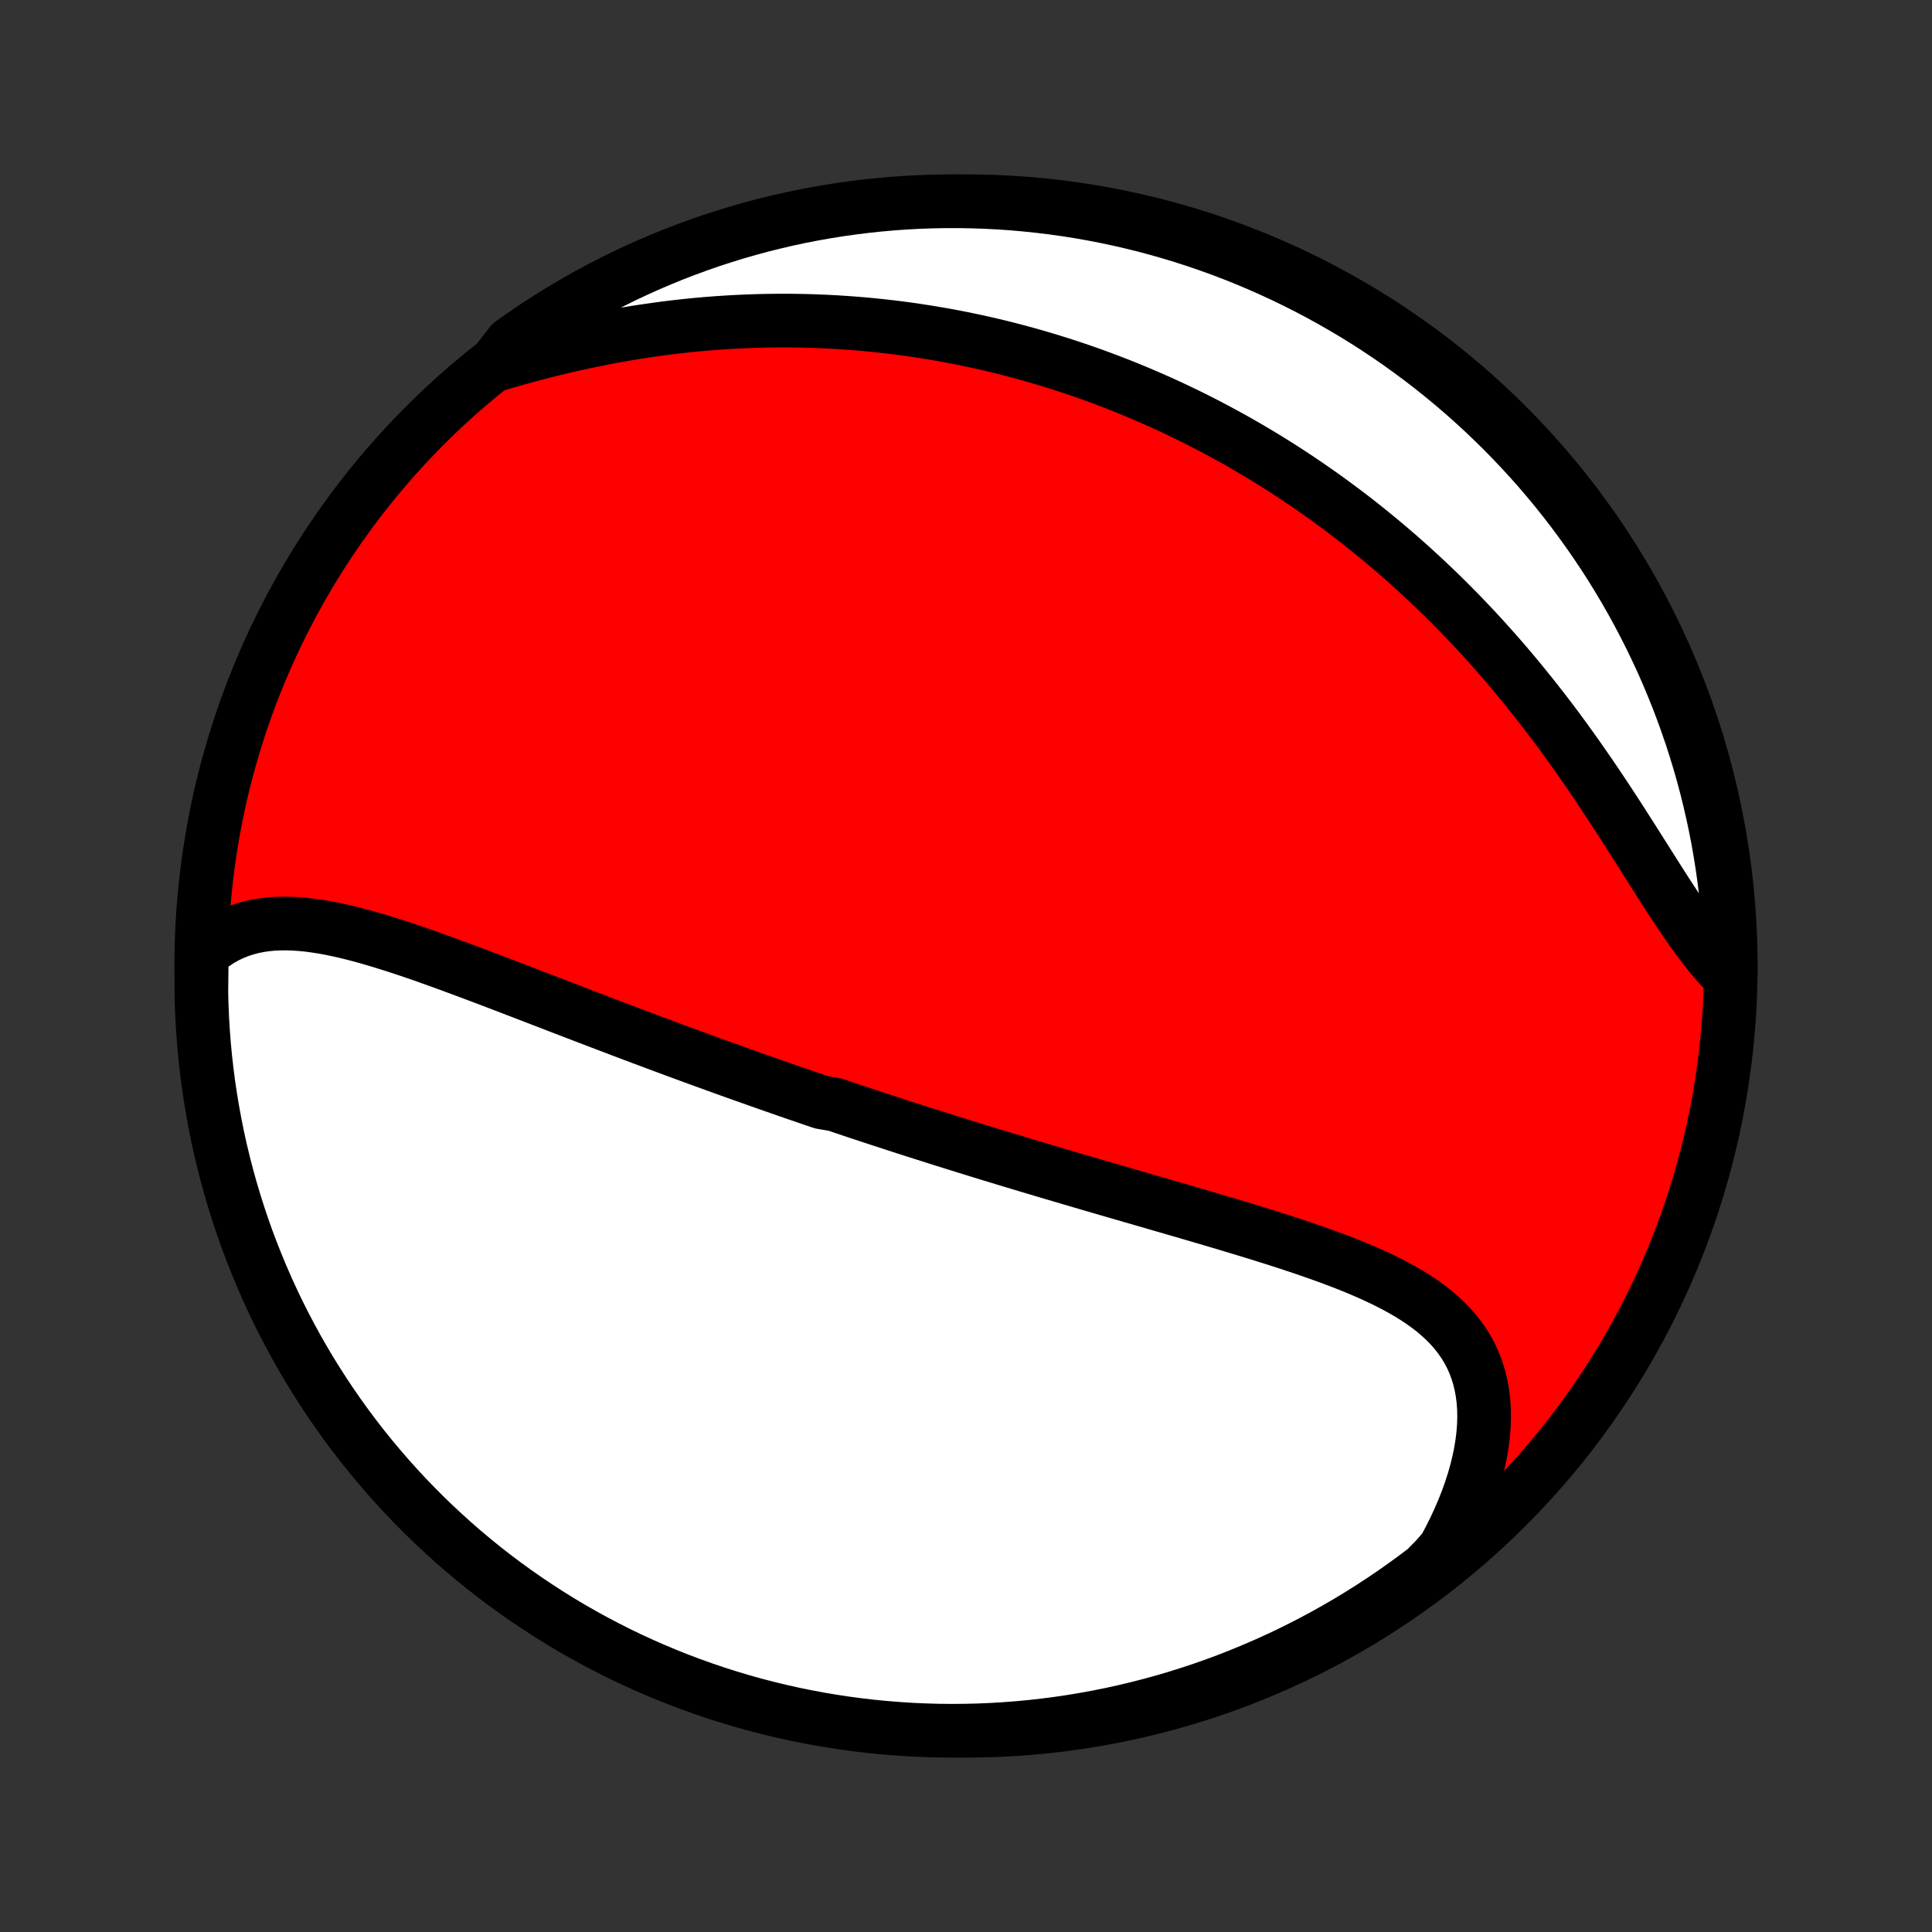 <?xml version="1.0" encoding="utf-8" standalone="no"?>
<!DOCTYPE svg PUBLIC "-//W3C//DTD SVG 1.1//EN"
  "http://www.w3.org/Graphics/SVG/1.1/DTD/svg11.dtd">
<!-- Created with matplotlib (http://matplotlib.org/) -->
<svg height="72pt" version="1.1" viewBox="0 0 72 72" width="72pt" xmlns="http://www.w3.org/2000/svg" xmlns:xlink="http://www.w3.org/1999/xlink">
 <rect x="0" y="0" width="72" height="72" fill="#333333" stroke="none"/>
 <defs>
  <style type="text/css">
*{stroke-linecap:butt;stroke-linejoin:round;}
  </style>
 </defs>
 <g id="figure_1">
  <g id="patch_1">
   <path d="
M0 72
L72 72
L72 0
L0 0
z
" style="fill:none;"/>
  </g>
  <g id="axes_1">
   <g id="PatchCollection_1">
    <defs>
     <path d="
M36 -7.5
C43.558 -7.5 50.808 -10.503 56.153 -15.848
C61.497 -21.192 64.5 -28.442 64.5 -36
C64.5 -43.558 61.497 -50.808 56.153 -56.153
C50.808 -61.497 43.558 -64.5 36 -64.5
C28.442 -64.5 21.192 -61.497 15.848 -56.153
C10.503 -50.808 7.5 -43.558 7.5 -36
C7.5 -28.442 10.503 -21.192 15.848 -15.848
C21.192 -10.503 28.442 -7.5 36 -7.5
z
" id="C0_0_a811fe30f3"/>
     <path d="
M7.52 -36.453
L7.737 -36.641
L7.961 -36.81
L8.189 -36.961
L8.423 -37.094
L8.662 -37.209
L8.906 -37.307
L9.154 -37.389
L9.405 -37.456
L9.661 -37.507
L9.919 -37.545
L10.181 -37.57
L10.445 -37.582
L10.712 -37.583
L10.982 -37.573
L11.253 -37.553
L11.526 -37.525
L11.801 -37.487
L12.078 -37.443
L12.355 -37.391
L12.634 -37.332
L12.915 -37.268
L13.195 -37.199
L13.477 -37.124
L13.759 -37.046
L14.042 -36.963
L14.325 -36.877
L14.608 -36.788
L14.892 -36.697
L15.175 -36.603
L15.459 -36.507
L15.742 -36.409
L16.024 -36.309
L16.307 -36.208
L16.589 -36.106
L16.87 -36.003
L17.151 -35.899
L17.431 -35.795
L17.711 -35.69
L17.99 -35.585
L18.268 -35.48
L18.545 -35.374
L18.821 -35.269
L19.096 -35.163
L19.371 -35.058
L19.644 -34.953
L19.917 -34.848
L20.188 -34.743
L20.459 -34.639
L20.728 -34.535
L20.997 -34.432
L21.264 -34.329
L21.53 -34.227
L21.796 -34.125
L22.06 -34.024
L22.324 -33.923
L22.586 -33.824
L22.848 -33.724
L23.108 -33.625
L23.368 -33.527
L23.626 -33.429
L23.884 -33.332
L24.141 -33.236
L24.397 -33.14
L24.652 -33.045
L24.907 -32.95
L25.161 -32.856
L25.414 -32.763
L25.666 -32.67
L25.918 -32.578
L26.169 -32.486
L26.419 -32.395
L26.669 -32.305
L26.918 -32.215
L27.167 -32.125
L27.416 -32.036
L27.663 -31.948
L27.911 -31.86
L28.159 -31.772
L28.405 -31.685
L28.652 -31.598
L28.899 -31.512
L29.145 -31.426
L29.392 -31.34
L29.638 -31.255
L29.884 -31.171
L30.13 -31.086
L30.376 -31.002
L30.623 -30.918
L31.116 -30.835
L31.363 -30.752
L31.61 -30.669
L31.857 -30.586
L32.105 -30.504
L32.353 -30.422
L32.602 -30.34
L32.851 -30.258
L33.101 -30.177
L33.351 -30.095
L33.602 -30.014
L33.853 -29.933
L34.105 -29.852
L34.358 -29.771
L34.612 -29.691
L34.867 -29.61
L35.122 -29.529
L35.378 -29.449
L35.636 -29.368
L35.894 -29.288
L36.153 -29.207
L36.414 -29.127
L36.675 -29.047
L36.938 -28.966
L37.202 -28.886
L37.467 -28.805
L37.733 -28.725
L38.001 -28.644
L38.27 -28.563
L38.54 -28.482
L38.812 -28.401
L39.085 -28.32
L39.36 -28.239
L39.636 -28.157
L39.913 -28.076
L40.192 -27.994
L40.473 -27.911
L40.755 -27.829
L41.038 -27.746
L41.323 -27.663
L41.61 -27.58
L41.898 -27.497
L42.187 -27.413
L42.478 -27.329
L42.771 -27.244
L43.065 -27.159
L43.36 -27.073
L43.657 -26.987
L43.955 -26.901
L44.254 -26.814
L44.554 -26.726
L44.856 -26.637
L45.158 -26.548
L45.462 -26.459
L45.766 -26.368
L46.071 -26.276
L46.376 -26.184
L46.682 -26.09
L46.988 -25.996
L47.294 -25.9
L47.601 -25.803
L47.907 -25.704
L48.212 -25.604
L48.516 -25.503
L48.82 -25.399
L49.122 -25.293
L49.422 -25.186
L49.721 -25.076
L50.017 -24.963
L50.31 -24.848
L50.6 -24.729
L50.887 -24.607
L51.17 -24.482
L51.448 -24.352
L51.722 -24.219
L51.99 -24.081
L52.251 -23.938
L52.507 -23.79
L52.754 -23.636
L52.995 -23.476
L53.226 -23.309
L53.449 -23.136
L53.661 -22.955
L53.864 -22.767
L54.055 -22.57
L54.235 -22.365
L54.402 -22.151
L54.557 -21.929
L54.699 -21.697
L54.826 -21.455
L54.939 -21.205
L55.038 -20.944
L55.122 -20.674
L55.19 -20.395
L55.243 -20.107
L55.281 -19.81
L55.303 -19.505
L55.309 -19.191
L55.299 -18.87
L55.274 -18.542
L55.233 -18.208
L55.177 -17.867
L55.105 -17.522
L55.02 -17.171
L54.919 -16.817
L54.804 -16.46
L54.675 -16.1
L54.532 -15.738
L54.376 -15.375
L54.207 -15.011
L54.026 -14.647
L53.832 -14.284
L53.518 -13.922
L53.123 -13.519
L52.723 -13.217
L52.317 -12.922
L51.907 -12.633
L51.492 -12.352
L51.072 -12.078
L50.648 -11.812
L50.219 -11.552
L49.785 -11.3
L49.348 -11.056
L48.907 -10.819
L48.461 -10.59
L48.012 -10.368
L47.559 -10.155
L47.102 -9.949
L46.643 -9.752
L46.18 -9.562
L45.714 -9.38
L45.245 -9.206
L44.773 -9.041
L44.298 -8.884
L43.821 -8.735
L43.341 -8.594
L42.86 -8.462
L42.376 -8.338
L41.89 -8.222
L41.403 -8.115
L40.913 -8.017
L40.423 -7.927
L39.931 -7.845
L39.437 -7.772
L38.943 -7.708
L38.448 -7.652
L37.952 -7.605
L37.455 -7.567
L36.959 -7.537
L36.461 -7.516
L35.964 -7.504
L35.466 -7.5
L34.969 -7.505
L34.472 -7.519
L33.976 -7.541
L33.48 -7.572
L32.985 -7.612
L32.491 -7.66
L31.998 -7.717
L31.506 -7.782
L31.015 -7.857
L30.526 -7.939
L30.039 -8.031
L29.554 -8.13
L29.07 -8.239
L28.589 -8.355
L28.11 -8.48
L27.633 -8.614
L27.159 -8.756
L26.687 -8.906
L26.218 -9.065
L25.753 -9.231
L25.29 -9.406
L24.831 -9.589
L24.375 -9.78
L23.923 -9.979
L23.474 -10.185
L23.029 -10.4
L22.588 -10.623
L22.151 -10.853
L21.719 -11.091
L21.29 -11.336
L20.867 -11.589
L20.448 -11.85
L20.033 -12.118
L19.623 -12.393
L19.219 -12.675
L18.819 -12.964
L18.425 -13.261
L18.036 -13.564
L17.653 -13.874
L17.275 -14.191
L16.903 -14.514
L16.537 -14.845
L16.176 -15.181
L15.822 -15.524
L15.474 -15.873
L15.132 -16.228
L14.796 -16.59
L14.467 -16.957
L14.145 -17.33
L13.829 -17.708
L13.519 -18.093
L13.217 -18.482
L12.922 -18.877
L12.633 -19.277
L12.352 -19.683
L12.078 -20.093
L11.812 -20.508
L11.552 -20.928
L11.3 -21.352
L11.056 -21.781
L10.819 -22.215
L10.59 -22.652
L10.368 -23.093
L10.155 -23.539
L9.949 -23.988
L9.752 -24.441
L9.562 -24.898
L9.38 -25.357
L9.206 -25.82
L9.041 -26.286
L8.884 -26.756
L8.735 -27.227
L8.594 -27.702
L8.462 -28.179
L8.338 -28.659
L8.222 -29.14
L8.115 -29.624
L8.017 -30.11
L7.927 -30.598
L7.845 -31.087
L7.772 -31.577
L7.708 -32.069
L7.652 -32.563
L7.605 -33.057
L7.567 -33.552
L7.537 -34.048
L7.516 -34.545
L7.504 -35.041
z
" id="C0_1_f9f6ad47d3"/>
     <path d="
M18.415 -58.385
L18.815 -58.503
L19.216 -58.618
L19.618 -58.729
L20.02 -58.836
L20.423 -58.939
L20.826 -59.038
L21.229 -59.132
L21.631 -59.222
L22.033 -59.307
L22.434 -59.388
L22.833 -59.464
L23.232 -59.535
L23.629 -59.602
L24.024 -59.663
L24.418 -59.72
L24.81 -59.773
L25.2 -59.82
L25.587 -59.863
L25.973 -59.902
L26.357 -59.936
L26.738 -59.965
L27.116 -59.99
L27.493 -60.011
L27.867 -60.027
L28.238 -60.04
L28.607 -60.048
L28.973 -60.052
L29.337 -60.053
L29.698 -60.049
L30.056 -60.042
L30.412 -60.031
L30.766 -60.016
L31.117 -59.998
L31.465 -59.976
L31.811 -59.951
L32.154 -59.923
L32.495 -59.891
L32.833 -59.856
L33.169 -59.818
L33.503 -59.777
L33.834 -59.733
L34.163 -59.685
L34.49 -59.635
L34.814 -59.582
L35.136 -59.526
L35.457 -59.468
L35.775 -59.406
L36.091 -59.342
L36.405 -59.275
L36.717 -59.206
L37.027 -59.133
L37.336 -59.059
L37.642 -58.981
L37.947 -58.901
L38.25 -58.819
L38.551 -58.734
L38.851 -58.646
L39.15 -58.556
L39.446 -58.464
L39.742 -58.369
L40.036 -58.272
L40.328 -58.172
L40.62 -58.07
L40.91 -57.965
L41.198 -57.858
L41.486 -57.748
L41.772 -57.636
L42.058 -57.521
L42.342 -57.404
L42.625 -57.284
L42.908 -57.162
L43.189 -57.037
L43.47 -56.91
L43.749 -56.78
L44.028 -56.647
L44.307 -56.512
L44.584 -56.374
L44.861 -56.234
L45.137 -56.09
L45.412 -55.944
L45.687 -55.795
L45.962 -55.644
L46.235 -55.489
L46.509 -55.331
L46.781 -55.171
L47.054 -55.007
L47.326 -54.841
L47.597 -54.671
L47.868 -54.499
L48.139 -54.323
L48.409 -54.144
L48.679 -53.961
L48.949 -53.775
L49.218 -53.586
L49.487 -53.394
L49.756 -53.197
L50.024 -52.998
L50.292 -52.795
L50.56 -52.588
L50.827 -52.377
L51.094 -52.163
L51.36 -51.945
L51.627 -51.723
L51.892 -51.497
L52.158 -51.267
L52.423 -51.033
L52.687 -50.795
L52.951 -50.553
L53.215 -50.307
L53.477 -50.057
L53.74 -49.803
L54.001 -49.544
L54.262 -49.281
L54.522 -49.014
L54.781 -48.742
L55.04 -48.467
L55.297 -48.187
L55.553 -47.902
L55.809 -47.614
L56.063 -47.321
L56.316 -47.025
L56.567 -46.724
L56.817 -46.419
L57.066 -46.11
L57.313 -45.798
L57.559 -45.481
L57.803 -45.162
L58.045 -44.839
L58.285 -44.513
L58.523 -44.183
L58.76 -43.851
L58.994 -43.517
L59.227 -43.18
L59.457 -42.842
L59.685 -42.502
L59.911 -42.161
L60.135 -41.819
L60.357 -41.477
L60.576 -41.135
L60.794 -40.794
L61.009 -40.455
L61.223 -40.117
L61.435 -39.782
L61.645 -39.45
L61.853 -39.122
L62.06 -38.798
L62.267 -38.48
L62.471 -38.169
L62.676 -37.863
L62.879 -37.566
L63.082 -37.277
L63.285 -36.997
L63.489 -36.727
L63.692 -36.468
L63.896 -36.219
L64.101 -35.983
L64.499 -35.758
L64.49 -36.254
L64.473 -36.752
L64.447 -37.249
L64.412 -37.745
L64.368 -38.242
L64.316 -38.737
L64.255 -39.232
L64.186 -39.725
L64.108 -40.218
L64.022 -40.709
L63.927 -41.199
L63.823 -41.687
L63.711 -42.174
L63.591 -42.659
L63.462 -43.141
L63.325 -43.622
L63.179 -44.1
L63.026 -44.575
L62.863 -45.048
L62.693 -45.519
L62.515 -45.986
L62.328 -46.45
L62.134 -46.912
L61.932 -47.369
L61.721 -47.824
L61.503 -48.275
L61.277 -48.722
L61.044 -49.165
L60.802 -49.604
L60.554 -50.039
L60.297 -50.47
L60.034 -50.896
L59.763 -51.318
L59.484 -51.735
L59.199 -52.147
L58.907 -52.554
L58.607 -52.957
L58.301 -53.354
L57.988 -53.746
L57.668 -54.133
L57.342 -54.514
L57.009 -54.889
L56.669 -55.258
L56.324 -55.622
L55.972 -55.98
L55.614 -56.331
L55.25 -56.677
L54.88 -57.016
L54.505 -57.349
L54.124 -57.675
L53.737 -57.995
L53.345 -58.308
L52.948 -58.614
L52.545 -58.913
L52.138 -59.206
L51.726 -59.491
L51.308 -59.769
L50.886 -60.04
L50.46 -60.303
L50.029 -60.559
L49.594 -60.808
L49.155 -61.049
L48.712 -61.282
L48.265 -61.508
L47.814 -61.726
L47.359 -61.936
L46.901 -62.138
L46.44 -62.333
L45.976 -62.519
L45.508 -62.697
L45.038 -62.867
L44.565 -63.029
L44.089 -63.183
L43.611 -63.328
L43.13 -63.465
L42.648 -63.594
L42.163 -63.714
L41.677 -63.826
L41.188 -63.929
L40.698 -64.024
L40.207 -64.11
L39.715 -64.188
L39.221 -64.257
L38.726 -64.317
L38.231 -64.369
L37.734 -64.413
L37.238 -64.447
L36.74 -64.473
L36.243 -64.49
L35.746 -64.499
L35.248 -64.499
L34.751 -64.49
L34.255 -64.473
L33.758 -64.447
L33.263 -64.412
L32.768 -64.368
L32.275 -64.316
L31.782 -64.255
L31.291 -64.186
L30.801 -64.108
L30.313 -64.022
L29.826 -63.927
L29.341 -63.823
L28.859 -63.711
L28.378 -63.591
L27.9 -63.462
L27.425 -63.325
L26.952 -63.179
L26.481 -63.026
L26.014 -62.863
L25.55 -62.693
L25.088 -62.515
L24.631 -62.328
L24.176 -62.134
L23.726 -61.932
L23.278 -61.721
L22.835 -61.503
L22.396 -61.277
L21.961 -61.044
L21.53 -60.802
L21.104 -60.554
L20.682 -60.297
L20.265 -60.034
L19.853 -59.763
L19.445 -59.484
L19.043 -59.199
z
" id="C0_2_c18bc7de12"/>
    </defs>
    <g clip-path="url(#p1bffca34e9)">
     <use style="fill:#ff0000;stroke:#000000;stroke-width:2.0;" x="0.0" xlink:href="#C0_0_a811fe30f3" y="72.0"/>
    </g>
    <g clip-path="url(#p1bffca34e9)">
     <use style="fill:#ffffff;stroke:#000000;stroke-width:2.0;" x="0.0" xlink:href="#C0_1_f9f6ad47d3" y="72.0"/>
    </g>
    <g clip-path="url(#p1bffca34e9)">
     <use style="fill:#ffffff;stroke:#000000;stroke-width:2.0;" x="0.0" xlink:href="#C0_2_c18bc7de12" y="72.0"/>
    </g>
   </g>
  </g>
 </g>
 <defs>
  <clipPath id="p1bffca34e9">
   <rect height="72.0" width="72.0" x="0.0" y="0.0"/>
  </clipPath>
 </defs>
</svg>
